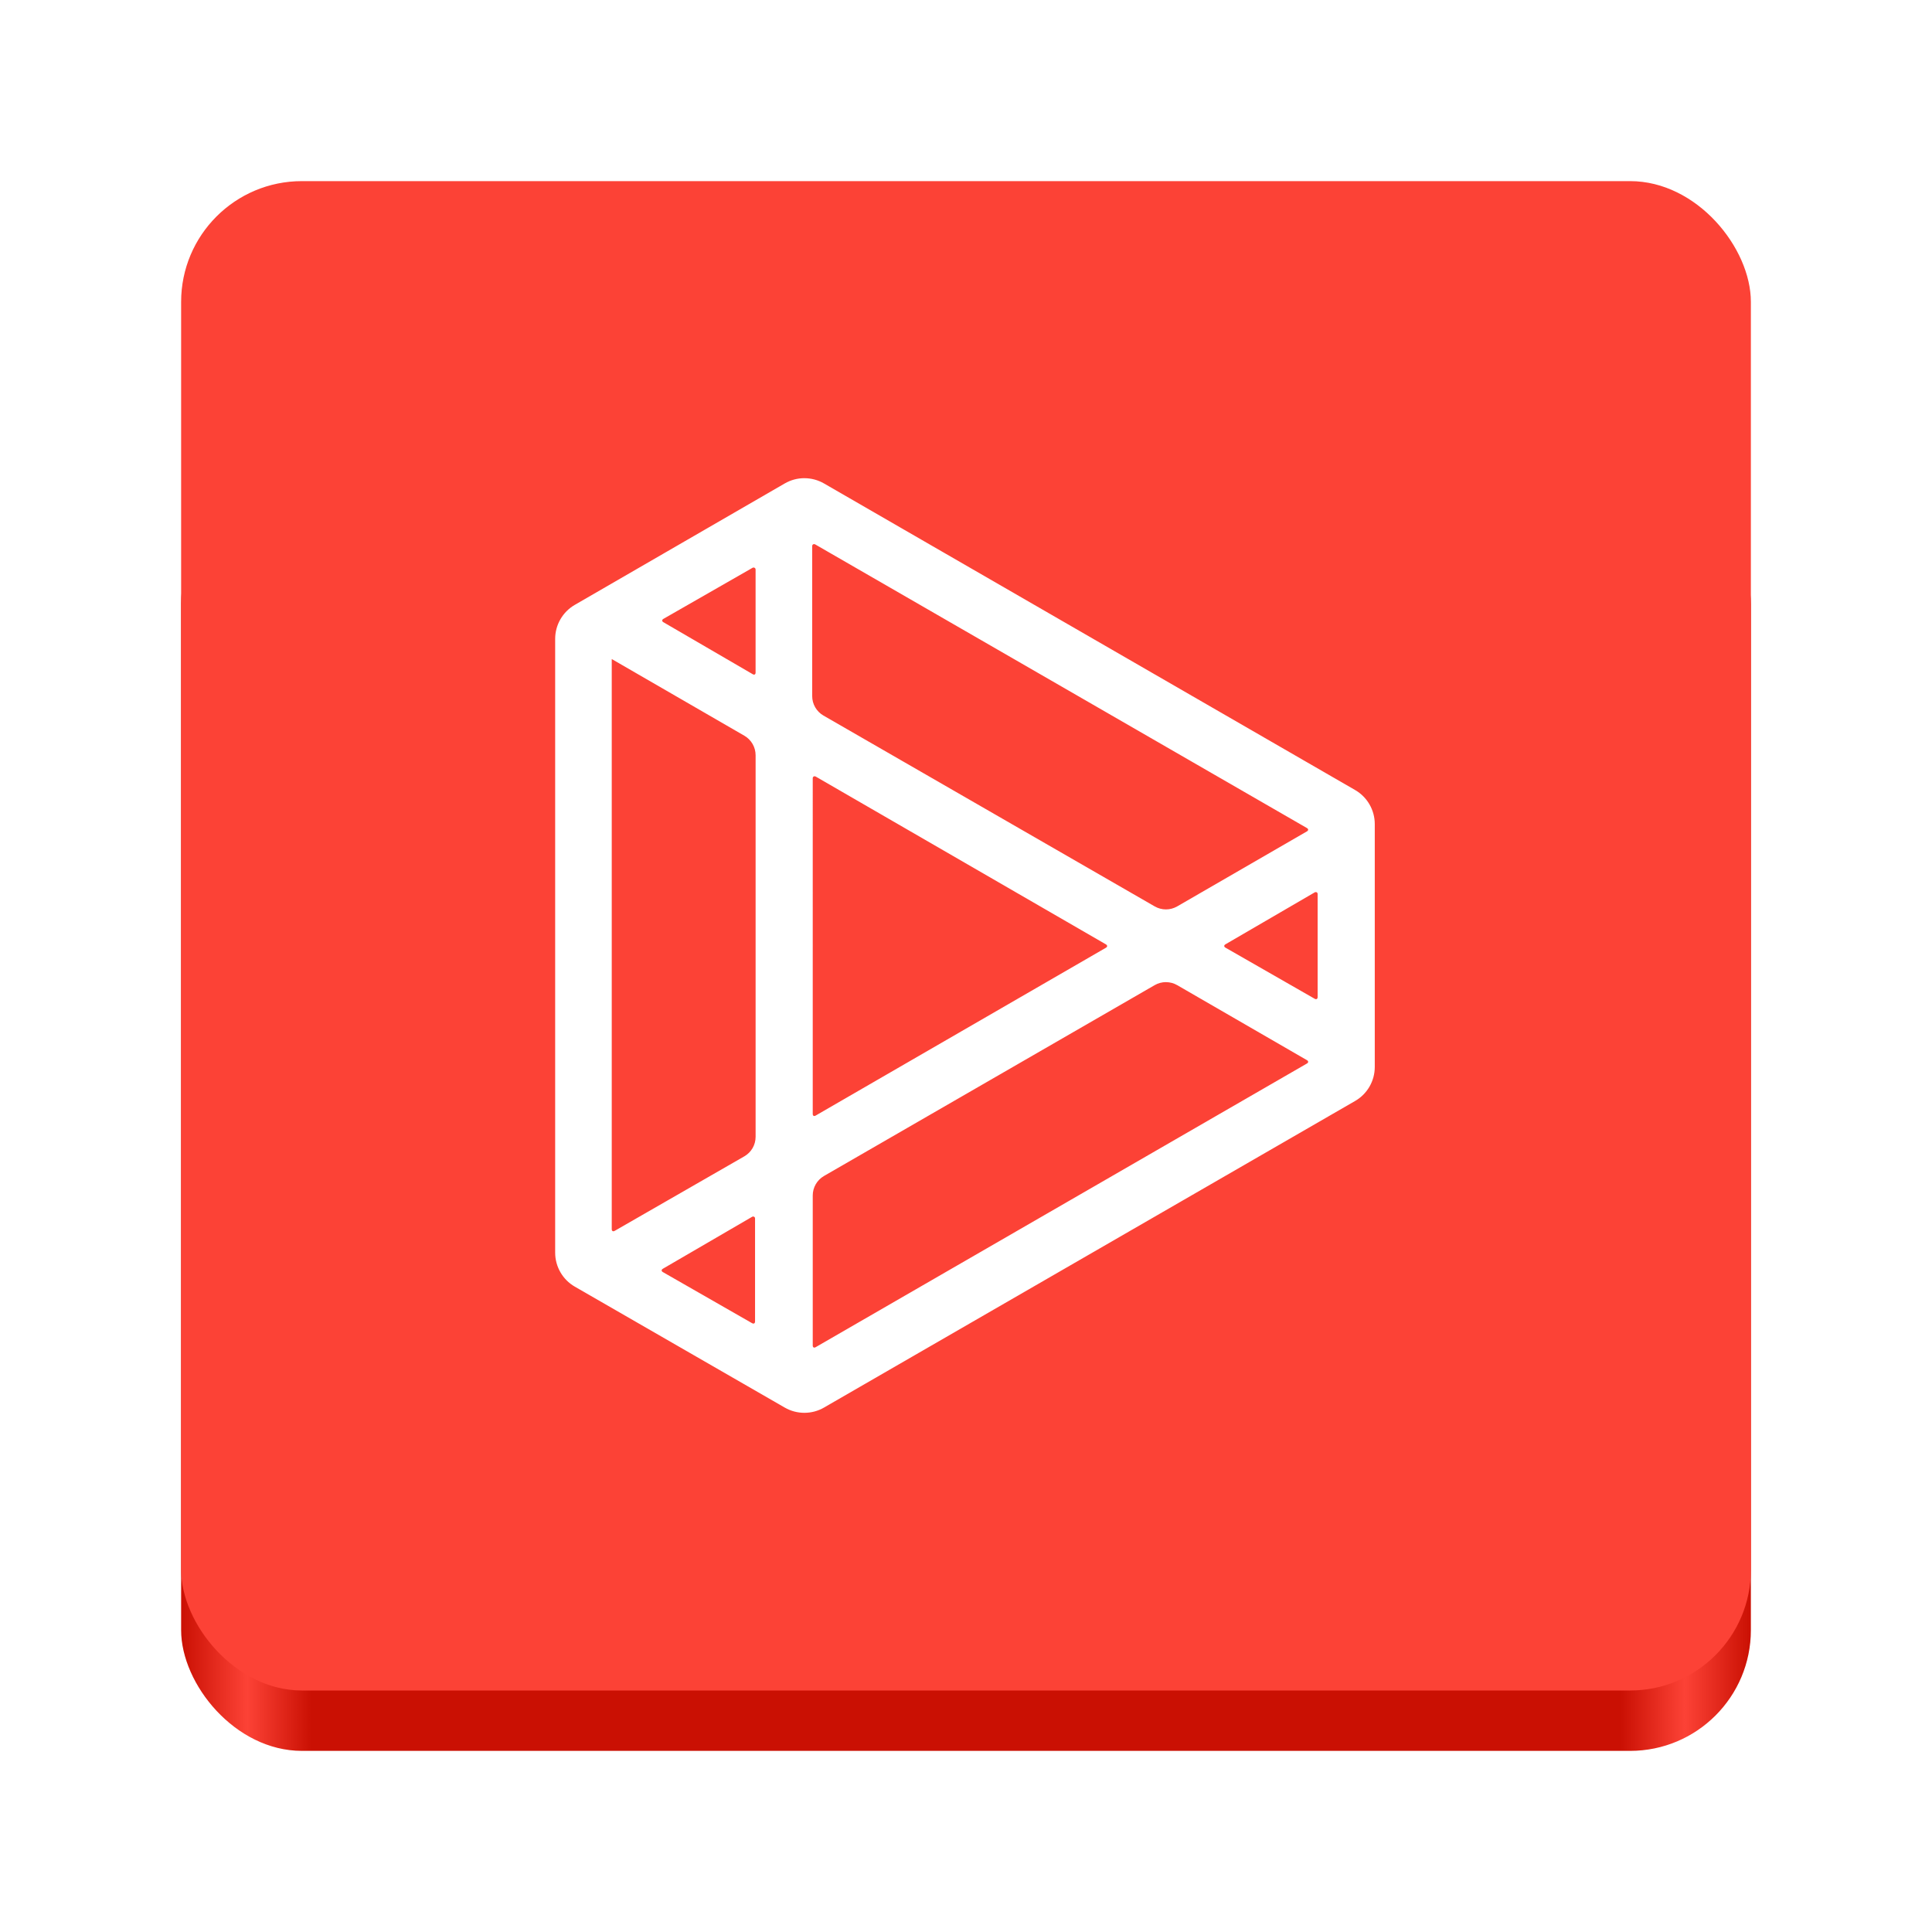 <?xml version="1.0" encoding="UTF-8" standalone="no"?>
<svg
   viewBox="0 0 128 128"
   style="display:inline;enable-background:new"
   version="1.0"
   id="svg11300"
   height="128"
   width="128"
   xml:space="preserve"
   xmlns:xlink="http://www.w3.org/1999/xlink"
   xmlns="http://www.w3.org/2000/svg"
   xmlns:svg="http://www.w3.org/2000/svg"
   xmlns:rdf="http://www.w3.org/1999/02/22-rdf-syntax-ns#"
   xmlns:cc="http://creativecommons.org/ns#"
   xmlns:dc="http://purl.org/dc/elements/1.1/"><title
     id="title4162">Adwaita Icon Template</title><defs
     id="defs3"><linearGradient
       id="linearGradient974"><stop
         style="stop-color:#ca1003;stop-opacity:1;"
         offset="0"
         id="stop962" /><stop
         id="stop964"
         offset="0.042"
         style="stop-color:#fc4236;stop-opacity:1;" /><stop
         style="stop-color:#ca1003;stop-opacity:1;"
         offset="0.083"
         id="stop966" /><stop
         id="stop968"
         offset="0.917"
         style="stop-color:#ca1003;stop-opacity:1;" /><stop
         style="stop-color:#fc4236;stop-opacity:1;"
         offset="0.958"
         id="stop970" /><stop
         style="stop-color:#ca1003;stop-opacity:1;"
         offset="1"
         id="stop972" /></linearGradient><linearGradient
       y2="44"
       x2="464"
       y1="44"
       x1="48"
       gradientTransform="matrix(0.25,0,0,0.25,0,53)"
       gradientUnits="userSpaceOnUse"
       id="linearGradient1747"
       xlink:href="#linearGradient974" /><filter
       style="color-interpolation-filters:sRGB"
       id="filter15"
       x="0"
       y="0"
       width="1"
       height="1"><feColorMatrix
         type="hueRotate"
         values="279"
         result="color1"
         id="feColorMatrix14" /><feColorMatrix
         type="saturate"
         values="0.6"
         result="color2"
         id="feColorMatrix15" /></filter><filter
       style="color-interpolation-filters:sRGB"
       id="filter17"
       x="0"
       y="0"
       width="1"
       height="1"><feColorMatrix
         type="hueRotate"
         values="279"
         result="color1"
         id="feColorMatrix16" /><feColorMatrix
         type="saturate"
         values="0.6"
         result="color2"
         id="feColorMatrix17" /></filter></defs><rect
     ry="8"
     rx="8"
     y="32"
     x="12"
     height="84"
     width="104"
     id="rect1709"
     style="display:inline;fill:url(#linearGradient1747);fill-opacity:1;stroke:none;stroke-width:0.25;stroke-linecap:butt;stroke-linejoin:miter;stroke-miterlimit:4;stroke-dasharray:none;stroke-dashoffset:0;stroke-opacity:1;marker:none;marker-start:none;marker-mid:none;marker-end:none;paint-order:normal;filter:url(#filter17);enable-background:new" /><rect
     style="display:inline;fill:#fc4236;fill-opacity:1;stroke:none;stroke-width:0.25;stroke-linecap:butt;stroke-linejoin:miter;stroke-miterlimit:4;stroke-dasharray:none;stroke-dashoffset:0;stroke-opacity:1;marker:none;marker-start:none;marker-mid:none;marker-end:none;paint-order:normal;filter:url(#filter15);enable-background:new"
     id="rect1711"
     width="104"
     height="100"
     x="12"
     y="12"
     rx="8"
     ry="8" /><style
     type="text/css"
     id="style1">
	.st0{fill:#FFFFFF;}
</style><g
     id="g2"
     transform="matrix(1.146,0,0,1.146,-114.845,-16.447)"
     style="display:inline;enable-background:new"><path
       id="path25-5"
       style="fill:#ffffff;stroke-width:0.484"
       d="m 146.717,41.996 c -0.399,7.5e-5 -0.79,0.105 -1.135,0.305 l -12.139,7.02 c -0.701,0.406 -1.134,1.156 -1.134,1.966 v 35.482 c -8e-5,0.81 0.433,1.561 1.135,1.966 l 12.137,6.991 c 0.702,0.405 1.569,0.405 2.271,0 v -9.33e-4 l 30.706,-17.725 c 0.701,-0.405 1.135,-1.155 1.134,-1.966 V 61.992 c 2.4e-4,-0.81 -0.433,-1.56 -1.134,-1.966 L 147.851,42.301 c -0.345,-0.199 -0.736,-0.304 -1.134,-0.304 z m 0.376,2.86 c -0.128,0.023 -0.248,0.068 -0.355,0.131 0.108,-0.063 0.227,-0.109 0.355,-0.131 z m -0.825,0.69 c -0.044,0.117 -0.067,0.243 -0.067,0.373 3e-5,-0.13 0.023,-0.256 0.067,-0.373 z m 0.993,0.263 c 0.026,-0.005 0.053,-1.7e-5 0.076,0.013 l 28.432,16.4 c 0.095,0.055 0.095,0.139 0,0.194 l -7.497,4.335 c -0.404,0.234 -0.899,0.234 -1.303,9.34e-4 L 147.82,55.72 c -0.404,-0.233 -0.652,-0.661 -0.652,-1.127 v -8.674 c 0,-0.058 0.036,-0.1 0.093,-0.111 z m -3.288,0.404 c 0.128,0.023 0.248,0.069 0.355,0.132 -0.108,-0.063 -0.227,-0.109 -0.355,-0.132 z m -0.172,0.952 h 8.8e-4 c 0.058,0.01 0.094,0.054 0.094,0.112 v 5.957 c 6e-5,0.108 -0.071,0.15 -0.164,0.095 l -5.165,-3.006 c -0.095,-0.055 -0.094,-0.139 8.7e-4,-0.194 l 5.156,-2.954 v 9.33e-4 c 0.023,-0.013 0.05,-0.018 0.076,-0.013 z m -8.221,5.287 7.665,4.432 c 0.404,0.233 0.652,0.663 0.652,1.13 v 22.062 c -7e-5,0.466 -0.248,0.894 -0.652,1.126 l -7.495,4.308 c -0.096,0.055 -0.17,0.013 -0.17,-0.097 V 52.645 Z m 11.544,5.826 c -0.128,0.022 -0.248,0.067 -0.355,0.13 0.108,-0.063 0.227,-0.108 0.355,-0.13 z m -0.825,0.689 c -0.044,0.117 -0.067,0.243 -0.067,0.373 1e-4,-0.13 0.023,-0.256 0.067,-0.373 z m 0.993,0.264 c 0.026,-0.005 0.053,4.3e-5 0.076,0.013 l 16.781,9.703 c 0.095,0.055 0.095,0.14 0,0.196 l -16.782,9.703 c -0.095,0.055 -0.167,0.013 -0.167,-0.096 V 59.339 c 5e-5,-0.057 0.036,-0.1 0.093,-0.11 z m 28.974,6.695 h 8.8e-4 c 0.073,-0.008 0.122,0.035 0.122,0.109 v 5.958 c 0,0.111 -0.075,0.154 -0.171,0.099 l -5.157,-2.954 c -0.095,-0.054 -0.096,-0.139 -8.7e-4,-0.194 l 5.164,-3.005 c 0.013,-0.008 0.027,-0.013 0.043,-0.014 z m -8.646,5.205 c 0.229,5.6e-5 0.454,0.06 0.652,0.175 l 7.498,4.335 c 0.095,0.055 0.095,0.14 0,0.195 h -8.7e-4 l -28.401,16.399 c -0.095,0.055 -0.168,0.012 -0.168,-0.097 v -8.673 c -5e-5,-0.466 0.248,-0.895 0.652,-1.128 v -9.33e-4 L 166.969,71.304 c 0.198,-0.114 0.422,-0.174 0.651,-0.174 z m -23.68,12.599 c 0.128,0.022 0.248,0.067 0.355,0.13 -0.108,-0.063 -0.227,-0.108 -0.355,-0.13 z m 0.825,0.688 c 0.043,0.117 0.067,0.243 0.067,0.373 8e-5,-0.13 -0.023,-0.256 -0.067,-0.373 z m -0.991,0.264 c 0.056,0.01 0.091,0.052 0.091,0.109 v 5.957 c 7e-5,0.111 -0.075,0.154 -0.171,0.099 v 9.33e-4 l -5.157,-2.954 c -0.095,-0.054 -0.096,-0.139 -8.9e-4,-0.194 l 5.165,-3.006 c 0.022,-0.013 0.048,-0.018 0.074,-0.013 z m 2.499,7.744 c 0.053,0.182 0.155,0.342 0.287,0.468 -0.132,-0.127 -0.234,-0.286 -0.287,-0.468 z" /></g></svg>
